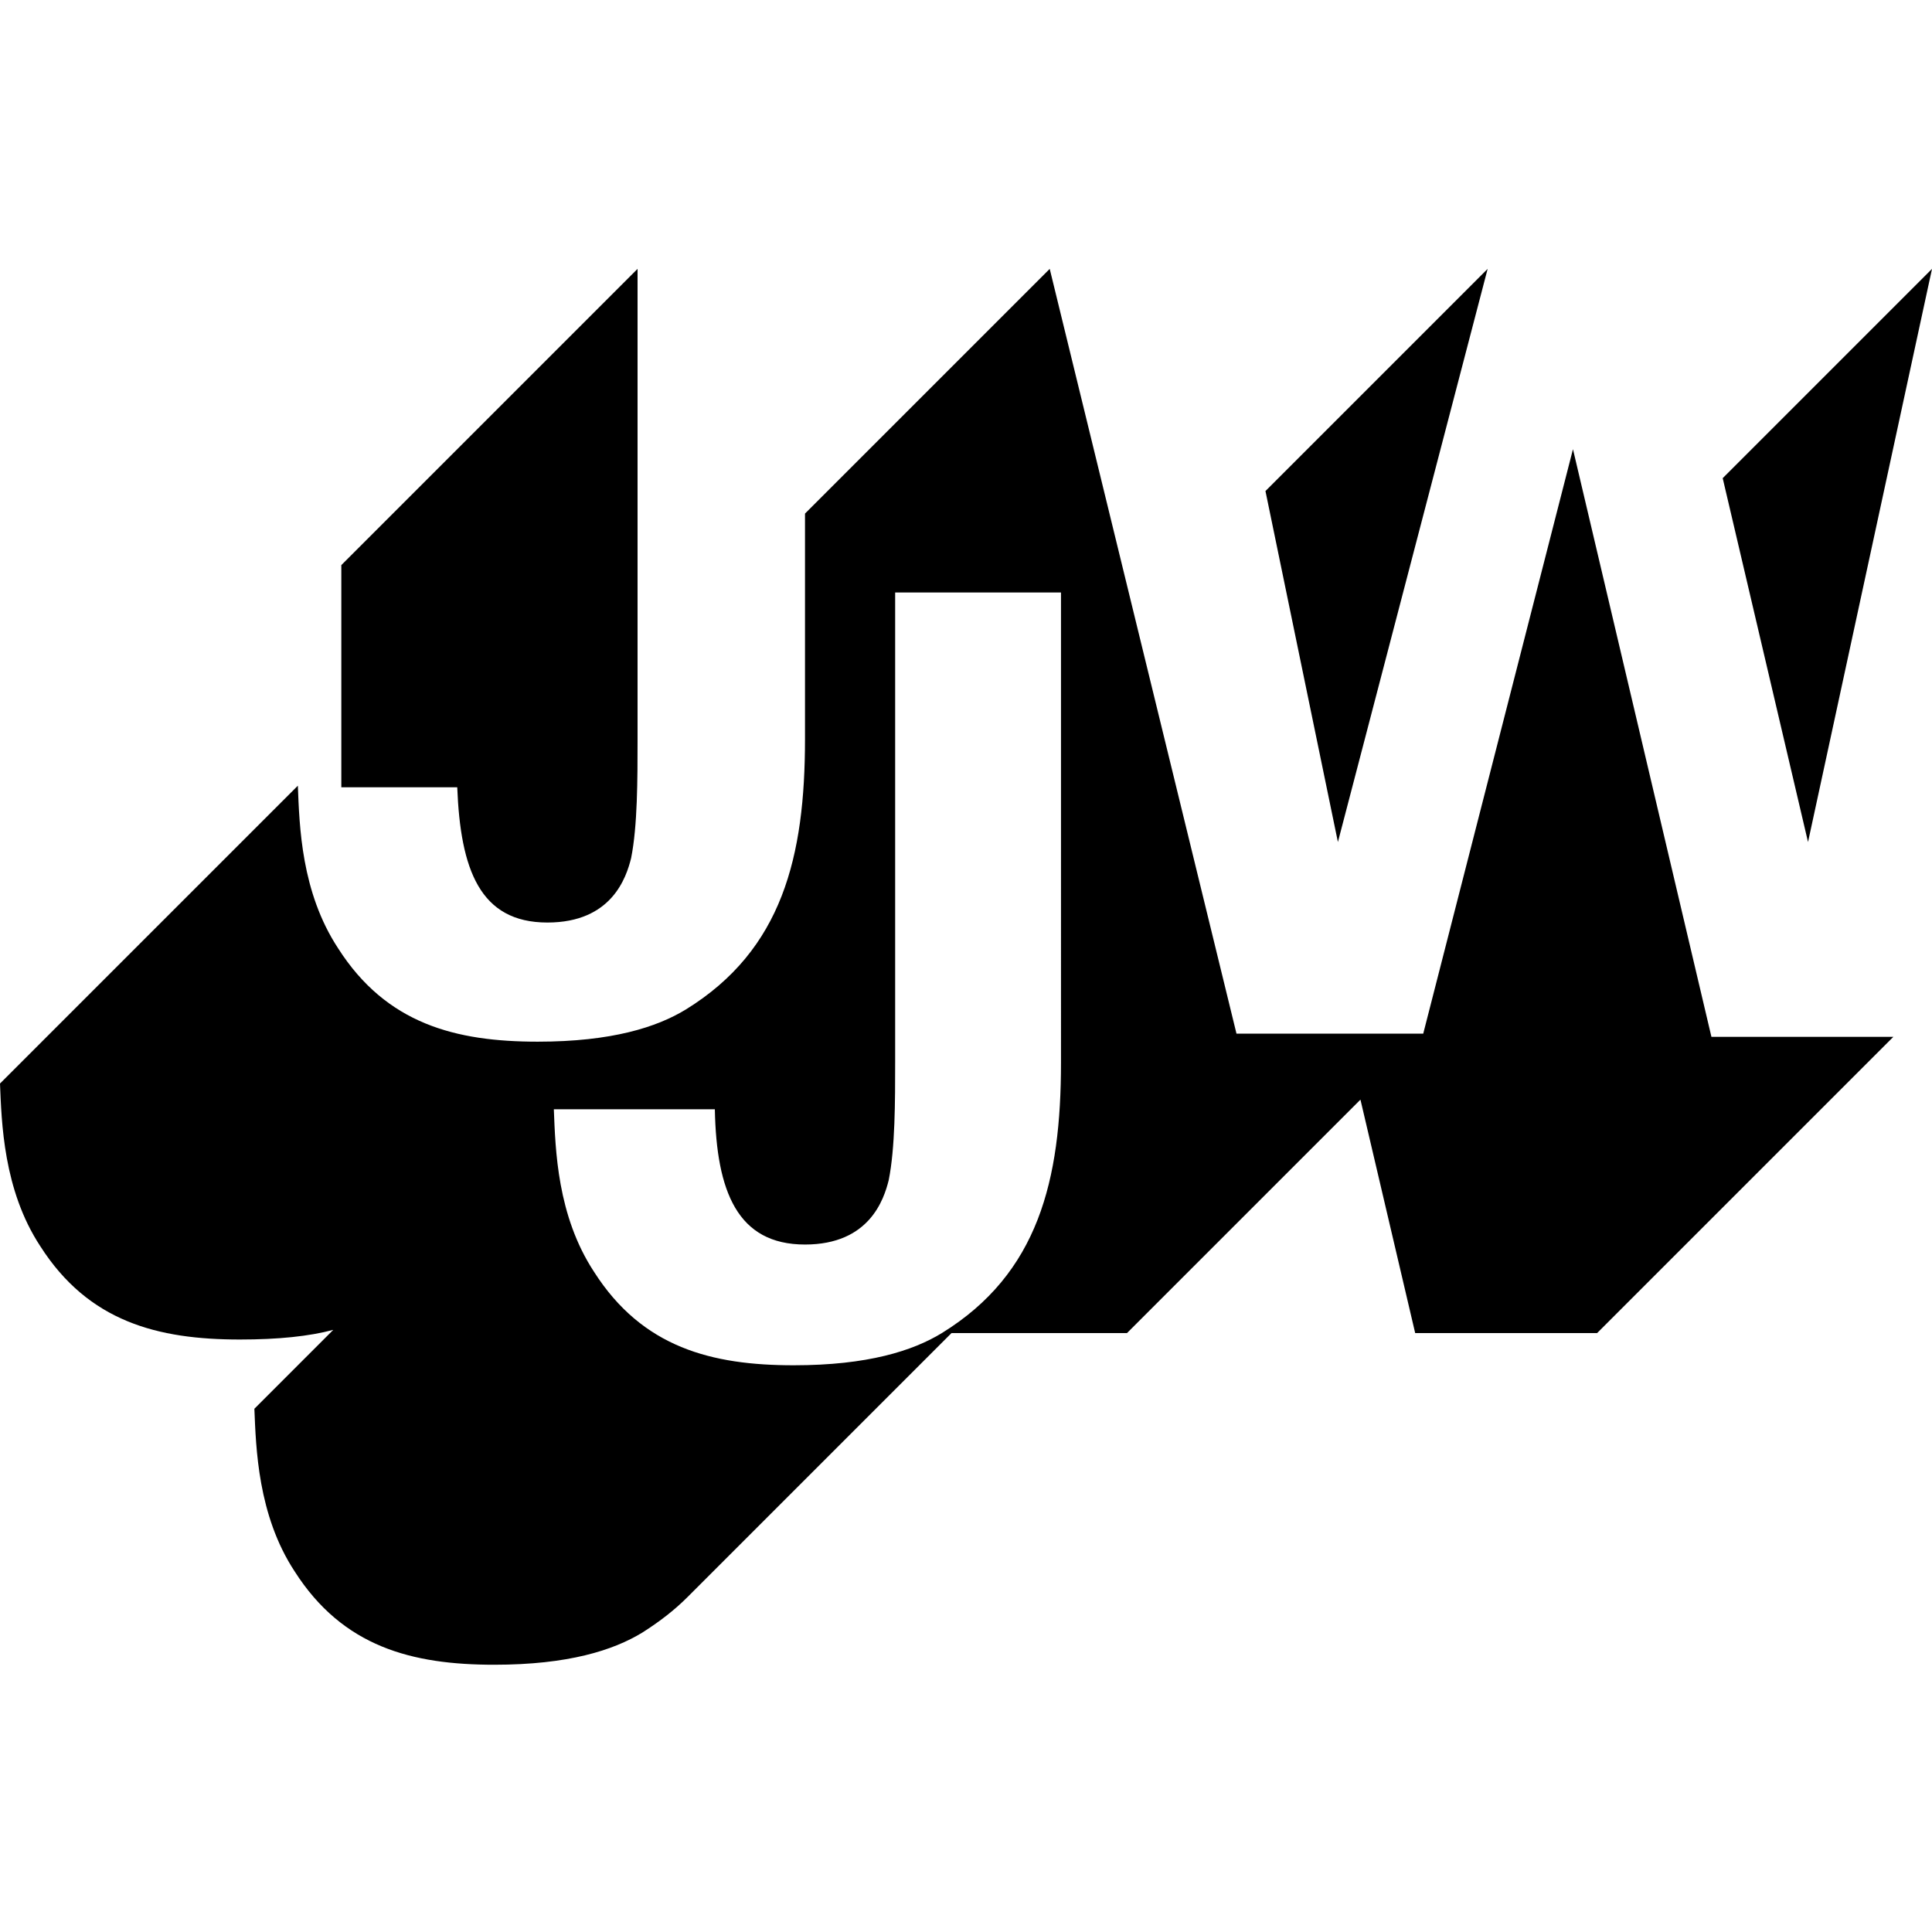 <?xml version="1.0" encoding="utf-8"?>
<!-- Generator: Adobe Illustrator 19.2.1, SVG Export Plug-In . SVG Version: 6.00 Build 0)  -->
<svg version="1.1" id="Layer_1" xmlns="http://www.w3.org/2000/svg" xmlns:xlink="http://www.w3.org/1999/xlink" x="0px" y="0px"
	 viewBox="0 0 120 120" style="enable-background:new 0 0 120 120;" xml:space="preserve">
<g>
	<path d="M34,57.3c4,0,4.9-2.8,5.2-4c0.4-2,0.4-4.9,0.4-7.4V16.7h0L21.2,35.1v13.8h7.2C28.6,54,29.8,57.3,34,57.3z"/>
	<path d="M97.7,27.9l-9.3,36.3H76.8L65.2,16.7L50,31.9l0,14c0,7.3-1.4,13.1-7.4,16.8c-1.8,1.1-4.6,2-9.2,2c-5.1,0-9.4-1.1-12.4-5.8
		c-2.3-3.5-2.4-7.6-2.5-10.1L0,67.3c0.1,2.4,0.2,6.6,2.5,10.1c3,4.7,7.3,5.8,12.4,5.8c2.4,0,4.3-0.2,5.8-0.6l-4.9,4.9
		c0.1,2.4,0.2,6.6,2.5,10.1c3,4.7,7.3,5.8,12.4,5.8c4.6,0,7.4-0.9,9.2-2c1.1-0.7,2-1.4,2.8-2.2c0.9-0.9,11.7-11.7,16.4-16.4H70l0,0
		v0l14.5-14.5l3.4,14.5h11.3l18.4-18.4h-11.3L97.7,27.9z M65.9,66c0,7.3-1.4,13.1-7.4,16.8c-1.8,1.1-4.6,2-9.2,2
		c-5.1,0-9.4-1.1-12.4-5.8c-2.3-3.5-2.4-7.6-2.5-10.1h10c0.1,5.1,1.4,8.4,5.6,8.4c4,0,4.9-2.8,5.2-4c0.4-2,0.4-4.9,0.4-7.4V36.8
		h10.3V66z"/>
	<polygon points="92.4,16.7 92.4,16.7 78.6,30.5 83.1,52.3 	"/>
	<polygon points="107,29.7 112.3,52.3 120,16.7 120,16.7 	"/>
</g>
</svg>
